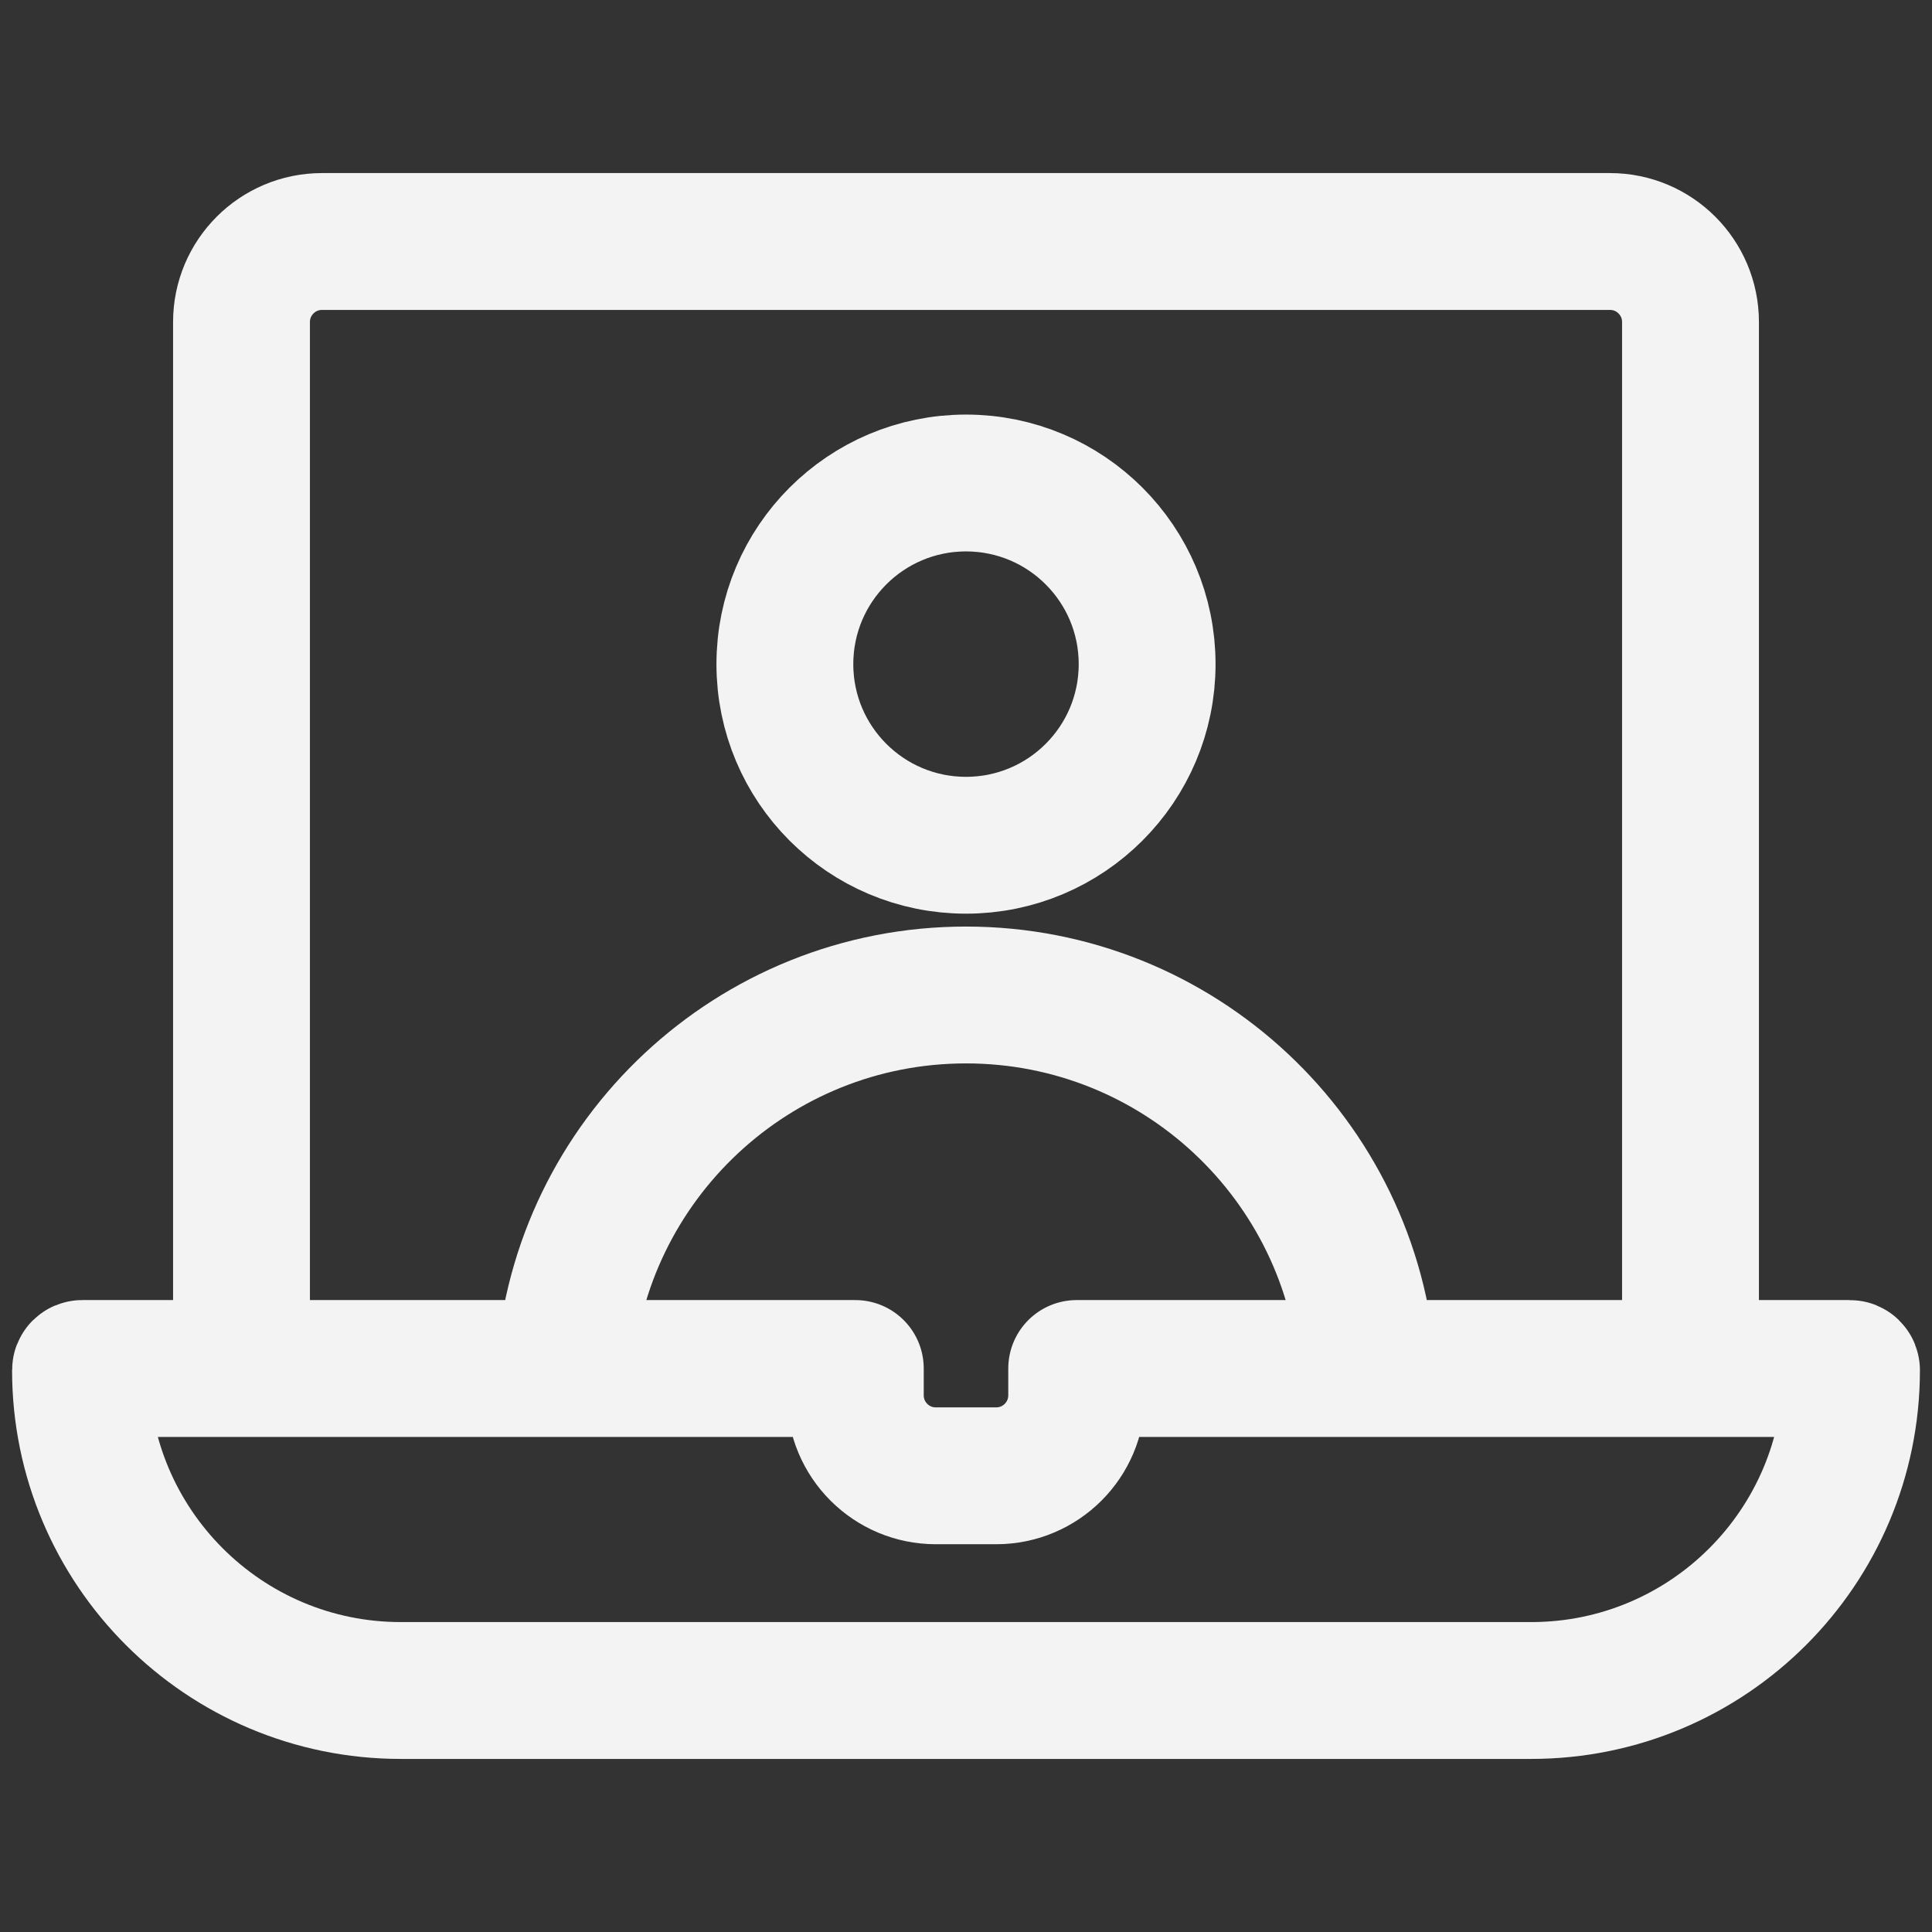 <svg width="64" height="64" viewBox="0 0 24 24" fill="none" xmlns="http://www.w3.org/2000/svg">
<rect x="0" y="0" width="24" height="24" fill="#333333" stroke="none"/>
<path d="M21 17V4C21 3.448 20.552 3 20 3H4C3.448 3 3 3.448 3 4V17M7.013 17C7.197 14.407 9.36 12.36 12 12.36C14.64 12.36 16.803 14.407 16.987 17M4.979 21H19.021C21.218 21 23 19.218 23 17.021C23 17.009 22.991 17 22.979 17H13.375V17.333C13.375 17.886 12.927 18.333 12.375 18.333H11.625C11.073 18.333 10.625 17.886 10.625 17.333V17H1.021C1.009 17 1 17.009 1 17.021C1 19.218 2.781 21 4.979 21ZM14.25 8.25C14.25 9.493 13.243 10.5 12 10.5C10.757 10.5 9.75 9.493 9.75 8.25C9.75 7.007 10.757 6 12 6C13.243 6 14.25 7.007 14.25 8.25Z" stroke="#f3f3f3" stroke-width="1.7" stroke-linecap="round" stroke-linejoin="round"/>
</svg>
